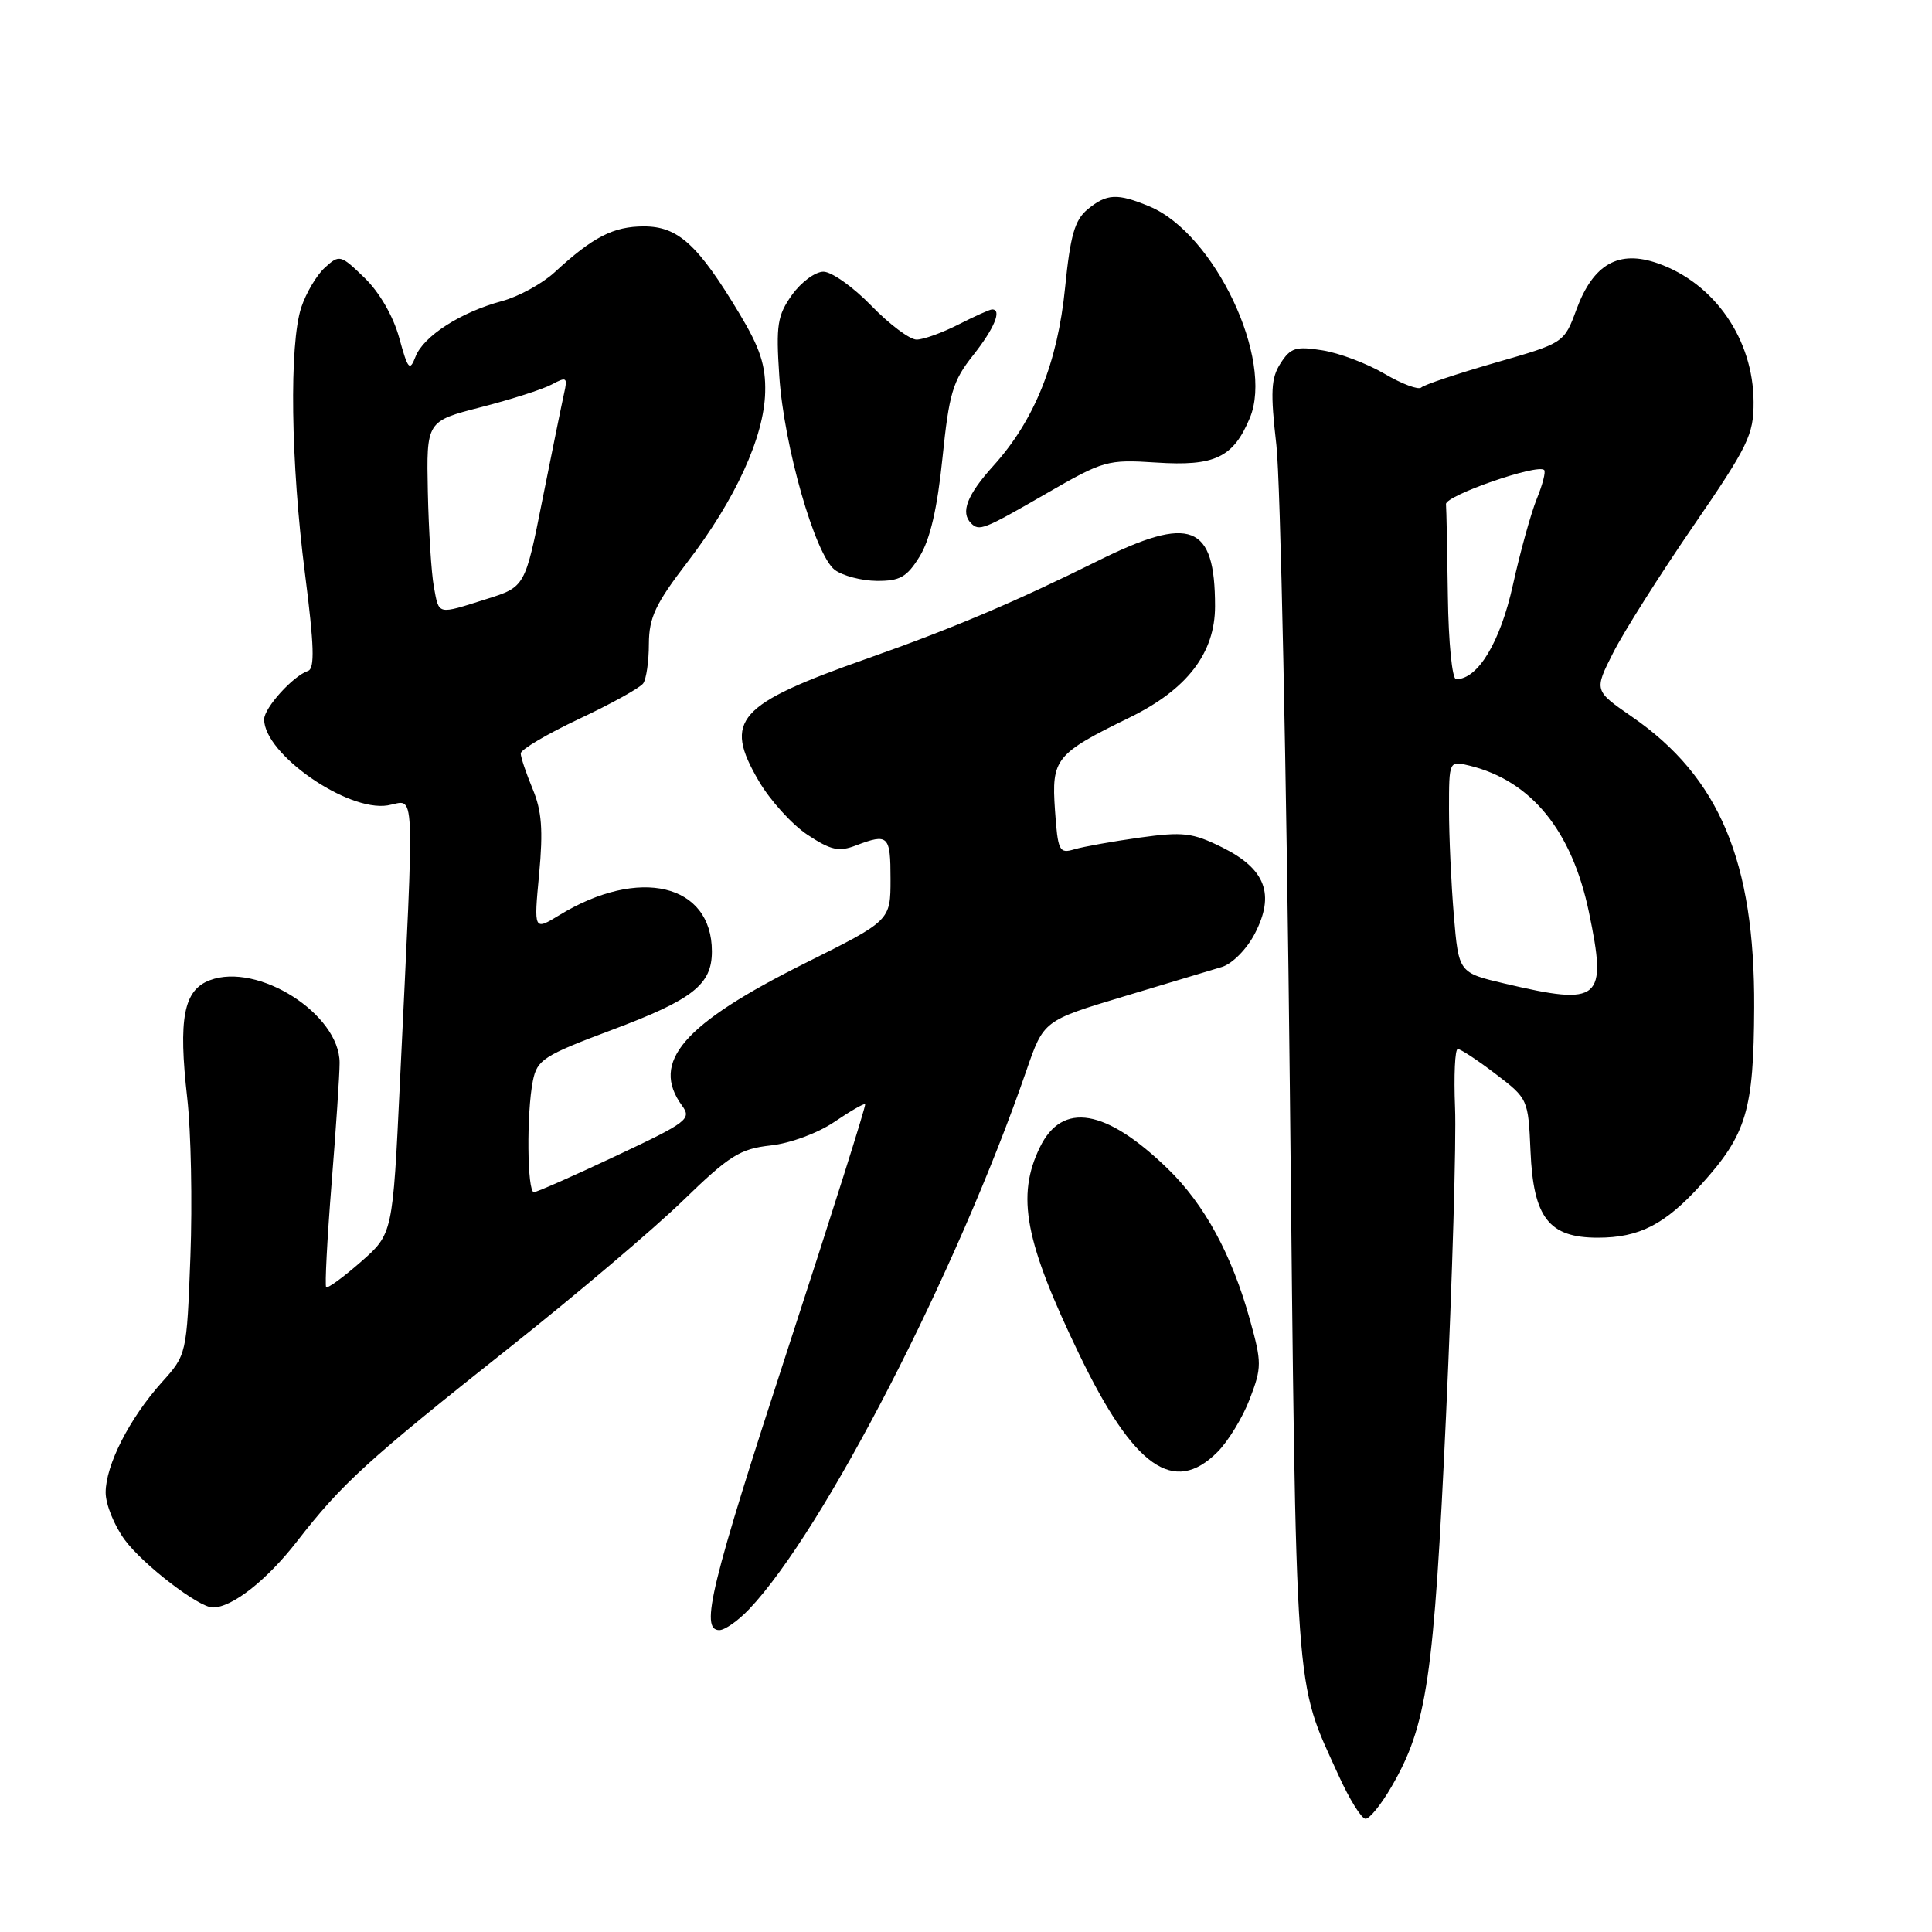 <?xml version="1.0" encoding="UTF-8" standalone="no"?>
<!DOCTYPE svg PUBLIC "-//W3C//DTD SVG 1.1//EN" "http://www.w3.org/Graphics/SVG/1.1/DTD/svg11.dtd" >
<svg xmlns="http://www.w3.org/2000/svg" xmlns:xlink="http://www.w3.org/1999/xlink" version="1.1" viewBox="0 0 256 256">
 <g >
 <path fill="currentColor"
d=" M 184.38 236.75 C 189.09 228.63 190.00 222.43 191.61 187.50 C 192.44 169.35 192.98 151.01 192.80 146.75 C 192.63 142.49 192.79 139.00 193.16 139.00 C 193.54 139.00 195.79 140.48 198.17 142.30 C 202.47 145.57 202.50 145.65 202.80 152.54 C 203.18 161.37 205.23 164.00 211.72 164.00 C 217.23 164.00 220.64 162.24 225.42 156.95 C 231.43 150.31 232.38 147.12 232.44 133.50 C 232.53 114.14 227.82 102.95 216.21 94.95 C 211.22 91.50 211.22 91.50 213.75 86.50 C 215.14 83.75 219.90 76.22 224.33 69.76 C 231.66 59.09 232.38 57.60 232.36 53.26 C 232.33 44.98 227.20 37.54 219.69 34.90 C 214.49 33.07 211.12 34.97 208.89 41.00 C 207.25 45.45 207.25 45.45 198.11 48.07 C 193.08 49.52 188.68 50.99 188.32 51.35 C 187.96 51.70 185.78 50.89 183.46 49.53 C 181.15 48.17 177.44 46.77 175.22 46.42 C 171.71 45.86 171.00 46.08 169.68 48.14 C 168.41 50.10 168.32 51.93 169.13 59.00 C 169.66 63.67 170.46 101.92 170.91 144.00 C 171.78 226.64 171.47 222.23 177.37 235.25 C 178.80 238.41 180.41 241.00 180.95 241.00 C 181.48 241.00 183.03 239.09 184.38 236.75 Z  M 99.24 213.25 C 109.11 202.89 126.81 168.51 136.00 141.86 C 138.29 135.23 138.29 135.23 148.89 132.04 C 154.73 130.29 160.60 128.52 161.93 128.12 C 163.29 127.70 165.21 125.76 166.27 123.71 C 168.97 118.51 167.70 115.14 161.96 112.29 C 158.00 110.33 156.78 110.19 151.00 110.99 C 147.43 111.49 143.53 112.19 142.35 112.54 C 140.35 113.14 140.17 112.78 139.79 107.34 C 139.32 100.53 139.83 99.89 149.71 95.06 C 157.31 91.34 161.00 86.53 161.00 80.33 C 161.00 69.43 157.79 68.19 145.44 74.33 C 134.53 79.75 126.23 83.27 115.02 87.22 C 97.63 93.35 95.81 95.40 100.55 103.50 C 102.05 106.06 104.95 109.26 106.99 110.61 C 110.09 112.66 111.15 112.90 113.41 112.03 C 117.71 110.40 118.00 110.68 118.00 116.49 C 118.00 121.98 118.00 121.98 106.75 127.59 C 90.50 135.69 86.15 140.72 90.38 146.51 C 91.67 148.27 91.09 148.71 81.63 153.16 C 76.06 155.79 71.16 157.95 70.75 157.97 C 69.85 158.01 69.75 147.50 70.61 143.21 C 71.17 140.42 72.01 139.87 81.05 136.48 C 91.81 132.45 94.33 130.47 94.33 126.07 C 94.33 117.10 84.68 114.81 74.12 121.26 C 70.73 123.33 70.73 123.33 71.44 115.80 C 71.98 109.98 71.79 107.43 70.57 104.52 C 69.71 102.45 69.00 100.34 69.00 99.83 C 69.00 99.32 72.49 97.26 76.75 95.25 C 81.01 93.25 84.83 91.13 85.23 90.55 C 85.64 89.97 85.98 87.61 85.98 85.31 C 86.00 81.82 86.85 80.01 91.09 74.48 C 97.45 66.18 101.26 57.87 101.39 51.96 C 101.48 48.44 100.72 46.12 98.00 41.59 C 92.50 32.42 89.86 30.00 85.32 30.00 C 81.29 30.00 78.57 31.39 73.50 36.07 C 71.85 37.59 68.70 39.31 66.50 39.90 C 61.06 41.36 56.11 44.54 55.06 47.26 C 54.29 49.25 54.05 48.98 52.89 44.74 C 52.10 41.88 50.28 38.73 48.31 36.82 C 45.14 33.75 44.98 33.70 43.06 35.45 C 41.97 36.43 40.56 38.81 39.92 40.73 C 38.31 45.63 38.52 61.27 40.41 76.00 C 41.63 85.56 41.73 88.59 40.81 88.90 C 38.85 89.55 35.00 93.80 35.00 95.32 C 35.00 99.91 46.02 107.58 51.36 106.72 C 55.09 106.11 54.94 102.65 52.99 143.50 C 52.04 163.50 52.04 163.50 47.81 167.21 C 45.48 169.25 43.42 170.75 43.22 170.56 C 43.03 170.36 43.35 164.22 43.93 156.90 C 44.52 149.59 45.00 142.36 45.00 140.83 C 45.00 134.36 34.16 127.47 27.79 129.89 C 24.33 131.20 23.61 134.96 24.81 145.50 C 25.31 149.90 25.50 159.35 25.23 166.50 C 24.74 179.50 24.74 179.50 21.41 183.20 C 17.15 187.96 14.00 194.14 14.00 197.77 C 14.00 199.33 15.14 202.15 16.53 204.04 C 18.96 207.33 26.34 213.00 28.20 213.00 C 30.76 213.00 35.35 209.39 39.34 204.26 C 45.28 196.60 48.64 193.53 67.50 178.57 C 76.30 171.59 86.65 162.82 90.50 159.08 C 96.65 153.11 98.06 152.23 102.10 151.78 C 104.71 151.50 108.35 150.15 110.54 148.67 C 112.66 147.23 114.50 146.17 114.64 146.31 C 114.78 146.45 110.20 160.95 104.46 178.53 C 94.16 210.09 92.72 216.00 95.31 216.00 C 96.04 216.00 97.80 214.76 99.24 213.25 Z  M 161.31 192.41 C 162.74 190.99 164.67 187.82 165.60 185.37 C 167.20 181.19 167.20 180.55 165.62 174.87 C 163.24 166.28 159.59 159.57 154.76 154.89 C 146.55 146.91 140.76 145.93 137.80 152.00 C 134.64 158.48 135.78 164.49 143.02 179.50 C 150.23 194.44 155.54 198.19 161.31 192.41 Z  M 121.86 73.73 C 123.24 71.49 124.20 67.37 124.88 60.70 C 125.76 52.11 126.24 50.48 128.94 47.08 C 131.75 43.53 132.80 41.00 131.46 41.00 C 131.16 41.00 129.16 41.90 127.00 43.00 C 124.84 44.10 122.35 45.00 121.45 45.00 C 120.55 45.00 117.85 42.98 115.45 40.50 C 113.04 38.02 110.19 36.00 109.11 36.00 C 108.02 36.00 106.15 37.39 104.94 39.08 C 103.01 41.80 102.81 43.06 103.26 49.83 C 103.88 59.13 108.01 73.53 110.61 75.51 C 111.65 76.29 114.15 76.95 116.17 76.97 C 119.25 76.99 120.16 76.48 121.86 73.73 Z  M 138.58 65.43 C 146.24 61.01 146.72 60.87 153.22 61.29 C 160.98 61.80 163.42 60.63 165.61 55.38 C 168.84 47.65 160.93 30.96 152.33 27.36 C 148.05 25.58 146.65 25.64 144.10 27.75 C 142.41 29.15 141.82 31.20 141.13 38.11 C 140.14 48.07 137.07 55.71 131.61 61.74 C 128.14 65.58 127.24 67.91 128.67 69.33 C 129.75 70.42 130.31 70.20 138.58 65.43 Z  M 199.39 130.33 C 193.28 128.89 193.28 128.89 192.64 121.29 C 192.29 117.12 192.00 110.79 192.00 107.24 C 192.00 100.78 192.00 100.78 194.75 101.46 C 202.91 103.47 208.29 110.08 210.54 120.86 C 212.98 132.58 212.11 133.32 199.39 130.33 Z  M 191.85 79.00 C 191.77 72.95 191.66 67.46 191.60 66.80 C 191.51 65.67 203.75 61.41 204.61 62.28 C 204.84 62.51 204.40 64.22 203.63 66.10 C 202.87 67.97 201.44 73.10 200.47 77.50 C 198.79 85.09 195.84 90.00 192.94 90.00 C 192.42 90.00 191.93 85.13 191.85 79.00 Z  M 57.49 77.75 C 57.16 75.96 56.80 70.29 56.69 65.15 C 56.50 55.81 56.50 55.81 63.71 53.96 C 67.68 52.94 71.91 51.59 73.10 50.95 C 75.09 49.88 75.23 49.99 74.74 52.14 C 74.45 53.44 73.17 59.74 71.89 66.13 C 69.58 77.77 69.58 77.77 64.45 79.38 C 57.86 81.46 58.19 81.54 57.49 77.75 Z "/>
</g>
</svg>